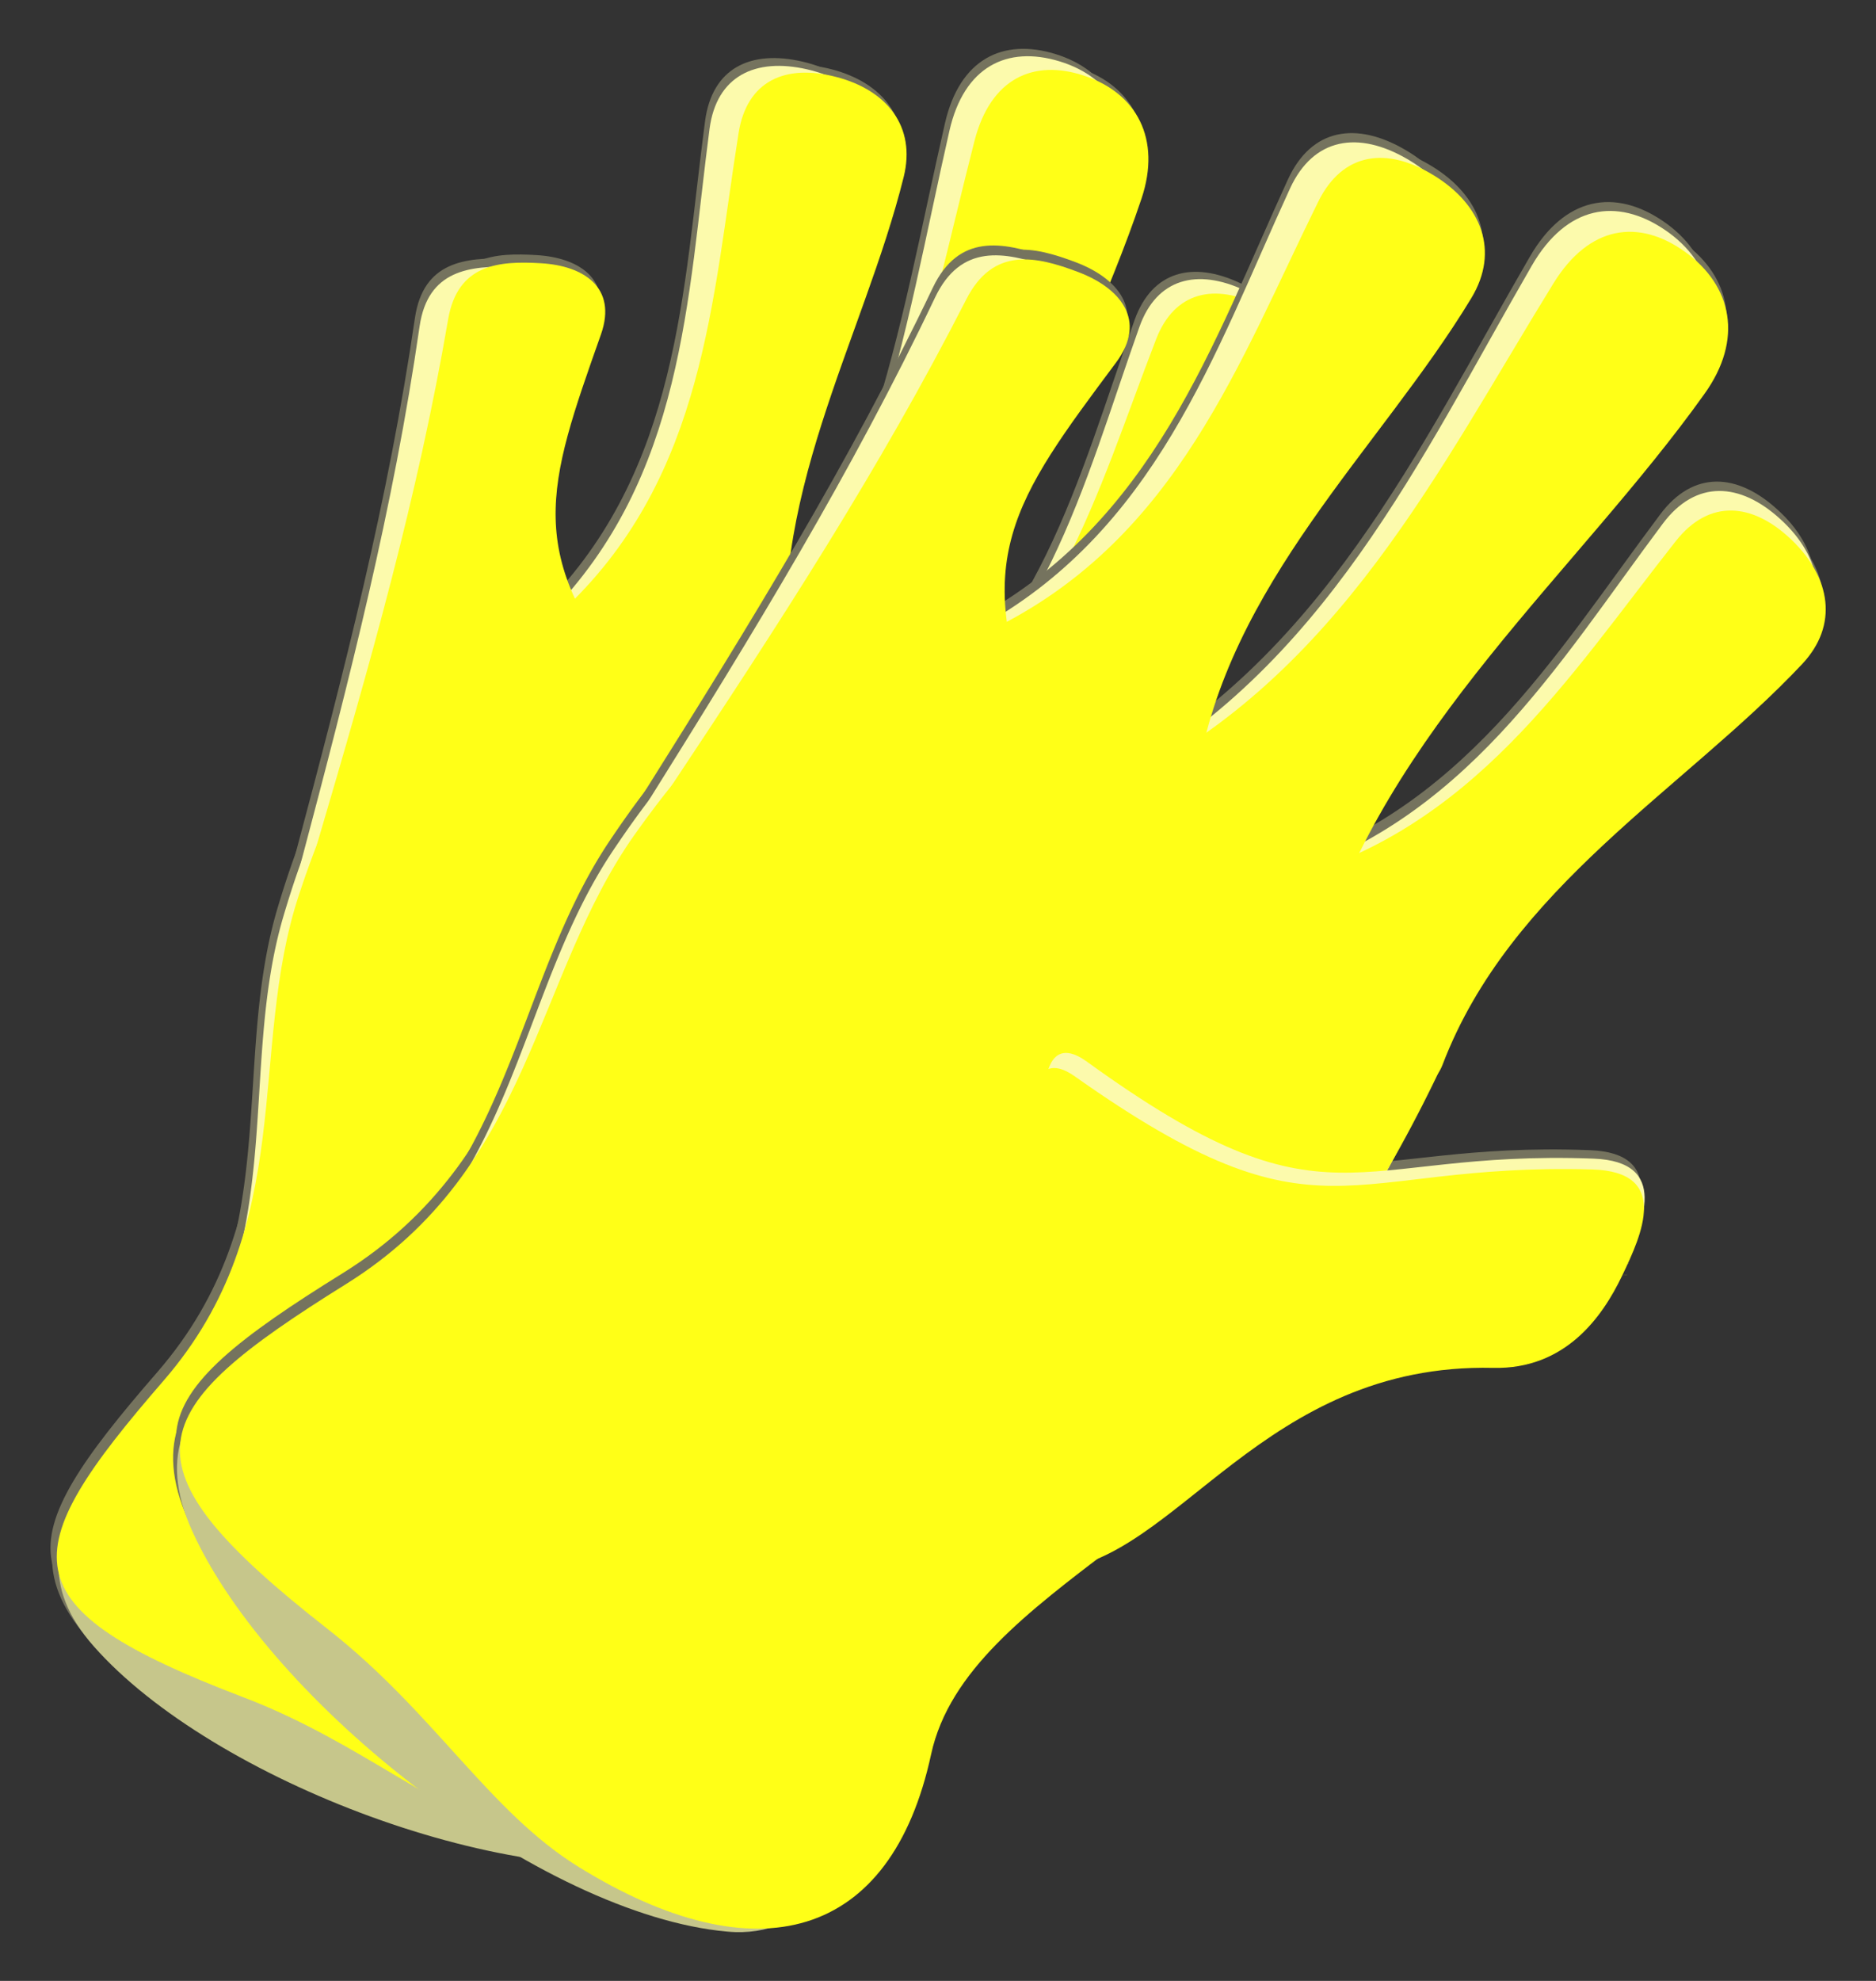 <svg xmlns="http://www.w3.org/2000/svg" width="180" height="190" viewBox="0 0 180 190"><rect x="0" y="0" width="180" height="190" fill="#333333" stroke="none"/><defs><style>.cls-1{fill:#75735e;}.cls-2{fill:#fcfaac;}.cls-3{fill:#c6c68b;}.cls-4{fill:#ffff17;}.cls-5{fill:#fff761;}</style></defs><g id="Layer_4" data-name="Layer 4"><path class="cls-1" d="M82.05,70.52C73.51,66,63.51,65,54.74,65,37.3,64.9,31.82,69.83,26.66,87c-4.64,15.44.89,32.15-11.95,47.75-.7.85-1.36,1.66-2,2.45,1.29,8.56,3,18.93,11.17,22.4a8.37,8.37,0,0,1,5.19,6.39c2.79-4.34,9.49-6.6,14.16-1.72,1.68,1.75,5.12,6.32,8,5.89s7.8-5.84,9.91-7.74a49.5,49.5,0,0,0,12.18-17.16c4.47-9.82,5-20,15.45-25.7a8.22,8.22,0,0,1,9.12,1.07A34.23,34.23,0,0,0,101,108C101.71,85.16,99,79.59,82.05,70.52Z"/><path class="cls-1" d="M73.78,82.09h0C68.6,79.38,63.18,72.74,68,67.87,83.48,52.24,86.15,31.5,90.67,11.81c1.41-6.14,5.54-8.18,10.59-6.63h0c5.06,1.56,7.67,5.88,5.84,11.85-5.87,19.13-17.94,38.68-17.2,60.3C90.13,84.07,79,84.8,73.78,82.09Z"/><path class="cls-1" d="M88.93,84.31h0c-4.56-3.07-9.08-9.34-4.36-12.43,15.13-9.92,18.9-26.14,24.3-41.21C110.55,26,114.44,25,119,27.16h0c4.51,2.12,6.61,6.05,4.56,10.53-6.59,14.39-18.87,28-19.58,45.56C103.72,88.72,93.49,87.39,88.93,84.31Z"/><path class="cls-1" d="M59.21,69.7h0C54,67.6,48.1,62.28,52.16,58.16,65.2,45,65.49,27.88,67.65,11.61,68.33,6.53,72,4.75,77,5.91h0c5,1.16,7.94,4.64,6.84,9.58C80.35,31.34,71,47.68,74,65.4,75,70.93,64.45,71.8,59.21,69.7Z"/><path class="cls-1" d="M42.61,83.41c-.83.37-1.52,0,0,0-3.6,1.59-15.74,4-14.27-1.47,4.72-17.66,8.92-34,11.47-51.43.8-5.43,4.82-5.83,8.93-5.7.14-.41.14-.4,0,0,4.1.14,7.52,2.13,6,6.8-4.87,15-7.12,21.68,4.26,34.53C62.54,70.14,46.22,81.82,42.61,83.41Z"/><path class="cls-1" d="M92.71,106.33c.06.4,0,.31,0,0-4.69-.39-6.56-3.49-5.82-8.3S89.05,86.11,90,81.34s3.78-7.64,8.44-6.53c.24-.39.17-.31,0,0,4.65,1.11,5.86,4.9,5.37,9.48A133.08,133.08,0,0,1,101,99.52C99.93,104,97.39,106.73,92.71,106.33Z"/><path class="cls-1" d="M65.36,177.51c-16.54,3.52-45.68-7.57-57-20.44-5.1-5.79-3.88-10.89.17-15.51h0c4.06-4.62,10.9-3.32,14.74.43,8.54,8.35,25.26,18.22,37.29,14.86,5.41-1.51,11.46,2.3,12.5,7.05h0C74.07,168.65,72.8,175.92,65.36,177.51Z"/><path class="cls-1" d="M50.79,175.88c-9.23-2.4-16.66-9.54-28.09-13.91C0,153.27.64,148.22,15.11,131.59c13-15,8-31.57,13-46.62,5.53-16.7,11.06-21.39,28.2-20.88,8.62.26,18.42,1.49,26.69,6.2,16.45,9.38,19,14.92,17.61,37.35C99.42,127.85,77,141.27,78.32,156.73,79.77,173.88,69.14,180.65,50.79,175.88Z"/><path class="cls-1" d="M74.59,81.45h0c-5-2.81-10.18-9.48-5.3-14.14C84.92,52.36,88.1,32,93.07,12.8c1.55-6,5.66-7.9,10.59-6.23h0c4.93,1.67,7.38,6,5.43,11.8C102.8,37,90.41,55.92,90.57,77.2,90.61,83.83,79.62,84.25,74.59,81.45Z"/><path class="cls-1" d="M89.42,84h0c-4.4-3.15-8.67-9.43-4-12.35,15.14-9.34,19.28-25.19,25-39.86,1.78-4.57,5.63-5.39,10-3.18h0c4.38,2.21,6.34,6.12,4.21,10.48-6.87,14-19.3,27.06-20.47,44.27C103.84,88.76,93.82,87.18,89.42,84Z"/><path class="cls-1" d="M60.6,68.87h0c-5.09-2.2-10.73-7.59-6.63-11.52C67.14,44.72,67.89,27.92,70.45,12c.8-5,4.49-6.62,9.36-5.35h0c4.87,1.27,7.68,4.77,6.47,9.6-3.87,15.49-13.52,31.3-11,48.81C76.08,70.51,65.69,71.08,60.6,68.87Z"/><path class="cls-1" d="M43.91,81.91c-.82.34-1.49,0,0,0-3.58,1.47-15.59,3.55-14-1.82C35,62.85,39.6,46.86,42.57,29.83c.93-5.32,4.9-5.61,8.93-5.36.15-.41.15-.4,0,0,4,.24,7.34,2.28,5.72,6.84C52,45.91,49.64,52.43,60.48,65.37,63.86,69.4,47.5,80.45,43.91,81.91Z"/><path class="cls-1" d="M92.55,105.79c0,.39,0,.3,0,0-4.6-.51-6.36-3.61-5.5-8.32s2.45-11.66,3.52-16.33S94.49,73.73,99,75c.26-.38.18-.3,0,0,4.55,1.21,5.64,5,5,9.46a130.31,130.31,0,0,1-3.15,14.9C99.72,103.73,97.15,106.3,92.55,105.79Z"/><path class="cls-1" d="M78.5,111.74c-.84-.9-1.23-2.46,0,0-3.61-3.89-13.22-21.83-5.19-19.1,25.78,8.77,25,.64,46.5-5.1,6.71-1.8,6,4.29,5.45,8.37.62-.32.5-.3,0,0-.56,4.09-2.3,9.51-8.45,11.19-19.73,5.39-21.6,24.55-31.85,28.54C81.76,136.88,82.11,115.63,78.5,111.74Z"/><path class="cls-1" d="M77.74,113.42c-.84-.9-1.22-2.47,0,0-3.62-3.88-13.14-21.9-5-19.24,26.05,8.54,25.34.34,47.24-5.74,6.83-1.89,6,4.27,5.43,8.4.64-.33.51-.31,0,0-.62,4.14-2.45,9.64-8.71,11.41C96.58,113.94,94.44,133.33,84,137.49,80.73,138.79,81.35,117.3,77.74,113.42Z"/><path class="cls-2" d="M82.56,71.25C74,66.7,64,65.75,55.24,65.73c-17.43,0-22.91,4.91-28,22-4.62,15.44.94,32.14-11.88,47.76-.7.85-1.35,1.66-2,2.46,1.3,8.56,3,18.92,11.2,22.38a8.37,8.37,0,0,1,5.19,6.38c2.79-4.34,9.48-6.61,14.16-1.74,1.68,1.75,5.13,6.32,8,5.88s7.79-5.85,9.9-7.76A49.48,49.48,0,0,0,74,146c4.46-9.83,5-20,15.41-25.72a8.19,8.19,0,0,1,9.12,1.05,34,34,0,0,0,3-12.59C102.24,85.87,99.54,80.3,82.56,71.25Z"/><path class="cls-2" d="M74.31,82.84h0c-5.19-2.71-10.62-9.34-5.8-14.22C84,53,86.6,32.23,91.1,12.53c1.4-6.14,5.52-8.19,10.58-6.64h0c5.06,1.55,7.67,5.87,5.85,11.84-5.84,19.14-17.89,38.71-17.11,60.33C90.66,84.8,79.5,85.54,74.31,82.84Z"/><path class="cls-2" d="M89.46,85h0C84.9,82,80.37,75.71,85.08,72.61c15.11-9.94,18.87-26.17,24.24-41.24,1.67-4.7,5.57-5.64,10.08-3.53h0c4.52,2.12,6.63,6,4.58,10.53-6.57,14.4-18.82,28.07-19.51,45.59C104.25,89.42,94,88.11,89.46,85Z"/><path class="cls-2" d="M59.72,70.47h0c-5.24-2.1-11.13-7.41-7.07-11.53,13-13.22,13.29-30.3,15.43-46.58.67-5.07,4.37-6.85,9.36-5.71h0c5,1.15,7.94,4.63,6.85,9.57-3.48,15.86-12.83,32.21-9.75,49.93C75.51,71.68,65,72.56,59.72,70.47Z"/><path class="cls-2" d="M43.14,84.2c-.83.37-1.52,0,0,0-3.6,1.59-15.74,4.06-14.27-1.45,4.69-17.66,8.87-34,11.39-51.45.79-5.42,4.82-5.83,8.92-5.7.14-.42.14-.41,0,0,4.1.13,7.53,2.11,6,6.78-4.86,15-7.1,21.7,4.3,34.52C63.05,70.9,46.74,82.61,43.14,84.2Z"/><path class="cls-2" d="M93.27,107.06c.07.39,0,.3,0,0-4.69-.39-6.57-3.49-5.84-8.3s2.16-11.92,3.11-16.7,3.77-7.64,8.42-6.54c.25-.39.17-.3,0,0,4.66,1.11,5.88,4.9,5.39,9.48a135.21,135.21,0,0,1-2.77,15.23C100.49,104.75,98,107.44,93.27,107.06Z"/><path class="cls-3" d="M66,178.27C49.49,181.81,20.33,170.76,9,157.91c-5.11-5.78-3.89-10.88.15-15.51h0c4.05-4.63,10.9-3.34,14.74.41,8.55,8.33,25.29,18.18,37.31,14.81,5.41-1.52,11.47,2.28,12.51,7h0C74.71,169.39,73.46,176.67,66,178.27Z"/><path class="cls-4" d="M51.45,176.66c-9.23-2.38-16.67-9.52-28.11-13.87C.58,154.12,1.26,149.08,15.7,132.42c13-15,8-31.58,13-46.64,5.51-16.7,11-21.41,28.17-20.91,8.62.24,18.43,1.45,26.7,6.15,16.46,9.36,19,14.9,17.66,37.33C100,128.57,77.63,142,79,157.47,80.43,174.62,69.81,181.4,51.45,176.66Z"/><path class="cls-4" d="M75.12,82.19h0c-5-2.8-10.2-9.46-5.33-14.13,15.61-15,18.77-35.29,23.71-54.54,1.54-6,5.65-7.9,10.58-6.24h0c4.93,1.65,7.39,6,5.44,11.79C103.26,37.73,90.9,56.65,91.08,77.92,91.14,84.56,80.15,85,75.12,82.19Z"/><path class="cls-4" d="M90,84.76h0c-4.4-3.13-8.68-9.42-4-12.33,15.12-9.37,19.25-25.23,24.93-39.9,1.77-4.58,5.63-5.4,10-3.2h0c4.39,2.2,6.35,6.11,4.22,10.47-6.84,14-19.26,27.09-20.4,44.3C104.38,89.47,94.36,87.9,90,84.76Z"/><path class="cls-4" d="M61.1,69.64h0c-5.09-2.2-10.74-7.57-6.64-11.52C67.61,45.47,68.33,28.68,70.87,12.74c.8-5,4.49-6.63,9.36-5.36h0c4.87,1.26,7.68,4.76,6.48,9.59C82.86,32.46,73.23,48.29,75.79,65.79,76.59,71.25,66.2,71.84,61.1,69.64Z"/><path class="cls-4" d="M44.44,82.7c-.83.34-1.5,0,0,0-3.58,1.47-15.59,3.57-14-1.8C35.53,63.65,40.08,47.66,43,30.62c.92-5.32,4.89-5.61,8.92-5.37.15-.41.15-.4,0,0,4,.23,7.35,2.27,5.74,6.83C52.5,46.69,50.12,53.22,61,66.13,64.37,70.16,48,81.23,44.44,82.7Z"/><path class="cls-5" d="M93.11,106.51c0,.39,0,.3,0,0-4.6-.5-6.36-3.6-5.52-8.31S90,86.53,91.09,81.86s3.91-7.41,8.46-6.2c.25-.38.18-.3,0,0,4.55,1.21,5.64,5,5,9.46a130.23,130.23,0,0,1-3.13,14.9C100.27,104.44,97.71,107,93.11,106.51Z"/><path class="cls-2" d="M79.07,112.48c-.84-.89-1.24-2.45,0,0-3.62-3.88-13.25-21.81-5.21-19.09,25.78,8.73,25,.6,46.48-5.17,6.71-1.8,6,4.28,5.47,8.37.62-.32.5-.31,0,0-.56,4.08-2.29,9.51-8.44,11.2-19.72,5.41-21.57,24.58-31.81,28.58C82.36,137.62,82.68,116.36,79.07,112.48Z"/><path class="cls-5" d="M78.31,114.16c-.84-.89-1.22-2.47,0,0-3.62-3.88-13.17-21.88-5-19.23,26.05,8.5,25.33.3,47.23-5.8,6.83-1.91,6.05,4.25,5.44,8.39.63-.34.51-.32,0,0-.61,4.13-2.44,9.64-8.7,11.42C97.16,114.66,95,134.05,84.6,138.22,81.34,139.53,81.93,118,78.31,114.16Z"/><path class="cls-1" d="M119.7,81.29c-7.21-7.29-17-11.4-25.88-14.17C76.2,61.61,69.11,64.88,58.54,80.58c-9.53,14.16-9.16,32.8-27,44.56-1,.64-1.9,1.26-2.78,1.86-1.38,9.06-2.9,20.08,4.28,26.15a8.85,8.85,0,0,1,3.25,8.09c4.18-3.52,11.67-3.71,14.87,2.69,1.15,2.29,3.19,8,6.28,8.47s9.71-3.47,12.44-4.73a52.36,52.36,0,0,0,17.7-13.54c7.59-8.54,11.33-18.65,23.67-21.16a8.68,8.68,0,0,1,8.88,3.93,36.24,36.24,0,0,0,7-11.78C135,102.26,134,95.78,119.7,81.29Z"/><path class="cls-1" d="M107.72,90.41h0c-4.4-4.37-7.8-12.78-1.4-16.2,20.55-11,29.74-31.1,40.48-49.61,3.34-5.76,8.16-6.54,12.78-3.38h0c4.63,3.15,5.92,8.34,2.2,13.8-11.92,17.52-30.25,33.52-36.26,55.62C123.64,97.53,112.12,94.78,107.72,90.41Z"/><path class="cls-1" d="M122.35,97.4h0c-3.65-4.54-6.26-12.29-.52-14,18.4-5.29,27.3-20.52,37.47-34.07,3.17-4.23,7.4-4,11.3-.4h0c3.91,3.56,4.8,8.19,1.32,12.08-11.16,12.49-27.85,22.46-34.06,40C135.93,106.48,126,101.93,122.35,97.4Z"/><path class="cls-1" d="M96.86,73.32h0c-4.64-3.77-8.92-11-3.52-13.88,17.31-9.27,23-26.46,30.24-42.24,2.27-4.92,6.57-5.56,11.25-2.83h0c4.68,2.72,6.58,7.17,3.93,11.83-8.51,14.93-23.1,28.52-25.56,47.41C112.44,79.5,101.5,77.08,96.86,73.32Z"/><path class="cls-1" d="M75.78,82c-1,.11-1.54-.45,0,0-4.14.48-17.19-.84-14-5.95C72.1,59.65,81.48,44.4,89.5,27.6c2.5-5.24,6.7-4.39,10.81-3h0c4.11,1.42,7,4.5,4,8.75-9.62,13.63-14,19.7-6.5,36.25C100.09,74.8,79.92,81.52,75.78,82Z"/><path class="cls-1" d="M119.28,120.86c-.06.42-.06.31,0,0-4.62-1.87-5.55-5.59-3.29-10.23s5.92-11.38,8.38-15.91,6.22-6.54,10.58-4c.37-.31.27-.25,0,0,4.36,2.58,4.4,6.8,2.46,11.28a141.3,141.3,0,0,1-7.58,14.53C127.31,120.8,123.9,122.72,119.28,120.86Z"/><path class="cls-1" d="M69.34,184.29c-17.83-1.61-43.83-21.95-51.29-38.52-3.35-7.45-.52-12.22,5-15.63h0c5.55-3.41,12.07.05,14.77,5.05,6,11.11,19.85,26.32,33.07,26.69,5.94.17,10.88,5.92,10.44,11h0C80.92,178.05,77.36,185,69.34,184.29Z"/><path class="cls-1" d="M55.11,178.08c-8.58-5.31-13.86-14.86-24.06-22.86-20.28-15.91-18-20.8,1.83-33.1C50.77,111,50.9,92.7,60.65,79,71.46,63.88,78.52,60.86,95.7,66.74c8.63,3,18.17,7.27,25.06,14.63,13.7,14.63,14.49,21,6.12,43.28-7.55,20.07-34.41,26.63-37.92,42.68C85.06,185.13,72.18,188.65,55.11,178.08Z"/><path class="cls-1" d="M108.74,90h0c-4.21-4.41-7.33-12.77-.94-16,20.49-10.23,30.07-29.79,41.12-47.69,3.44-5.58,8.19-6.22,12.66-3h0c4.46,3.23,5.59,8.36,1.79,13.63-12.19,16.91-30.64,32.14-37.14,53.71C124.2,97.44,113,94.42,108.74,90Z"/><path class="cls-1" d="M122.93,97.27h0c-3.46-4.55-5.82-12.25-.13-13.72,18.23-4.71,27.39-19.45,37.75-32.5,3.23-4.07,7.38-3.69,11.12-.09h0c3.74,3.61,4.5,8.18,1,11.92-11.31,12-28,21.33-34.55,38.37C136,106.57,126.4,101.83,122.93,97.27Z"/><path class="cls-1" d="M98.52,72.92h0c-4.46-3.83-8.48-11-3.09-13.74,17.27-8.65,23.28-25.41,30.86-40.73,2.36-4.77,6.61-5.28,11.14-2.48h0C142,18.78,143.7,23.2,141,27.71c-8.77,14.45-23.47,27.43-26.39,45.93C113.67,79.41,103,76.74,98.52,72.92Z"/><path class="cls-1" d="M77.56,80.88c-.94.09-1.5-.49,0,0-4.08.36-16.88-1.29-13.58-6.22C74.54,58.82,84.17,44.08,92.5,27.78c2.6-5.09,6.71-4.14,10.71-2.63.28-.37.28-.35,0,0,4,1.51,6.71,4.61,3.65,8.71C97,47,92.58,52.86,99.5,69.33,101.66,74.47,81.65,80.52,77.56,80.88Z"/><path class="cls-1" d="M119.29,120.25c-.07.42-.07.31,0,0-4.49-2-5.3-5.63-3-10.13s6.12-11,8.67-15.42,6.28-6.27,10.5-3.61c.37-.3.27-.25,0,0,4.22,2.65,4.14,6.8,2.12,11.15a139.83,139.83,0,0,1-7.84,14.08C127.18,120.41,123.78,122.21,119.29,120.25Z"/><path class="cls-1" d="M103.21,121.88c-.56-1.17-.47-2.87,0,0-2.43-5.06-6.54-26.22.74-20.94,23.32,16.93,25.06,8.46,48.62,9.38,7.35.29,4.74,6.22,2.9,10.18.73-.13.6-.15,0,0-1.85,4-5.3,8.9-12.05,8.68-21.64-.73-29.54,18.07-41.15,18.89C98.64,148.33,105.65,126.94,103.21,121.88Z"/><path class="cls-1" d="M101.92,123.34c-.57-1.17-.46-2.88,0,0-2.45-5.06-6.44-26.27.94-21,23.67,16.78,25.52,8.26,49.58,9,7.5.23,4.78,6.21,2.86,10.2.74-.14.61-.16,0,0-1.92,4-5.5,9-12.39,8.82-22.09-.53-30.33,18.41-42.2,19.34C97,149.93,104.36,128.4,101.92,123.34Z"/><path class="cls-2" d="M120,82.19c-7.22-7.27-17-11.37-25.9-14.13-17.63-5.48-24.72-2.21-35.27,13.51-9.51,14.17-9.11,32.81-27,44.6-1,.64-1.89,1.26-2.77,1.86-1.36,9.07-2.87,20.09,4.32,26.15a8.84,8.84,0,0,1,3.26,8.08c4.18-3.52,11.66-3.73,14.87,2.67,1.15,2.29,3.21,8,6.29,8.47s9.71-3.49,12.44-4.76a52.44,52.44,0,0,0,17.68-13.56c7.58-8.55,11.3-18.66,23.63-21.19a8.68,8.68,0,0,1,8.9,3.91,36.1,36.1,0,0,0,7-11.79C135.33,103.14,134.34,96.66,120,82.19Z"/><path class="cls-2" d="M108,91.33h0c-4.4-4.36-7.82-12.77-1.42-16.19,20.53-11,29.69-31.15,40.4-49.67,3.34-5.77,8.15-6.56,12.78-3.41h0c4.64,3.15,5.93,8.34,2.22,13.81-11.9,17.53-30.21,33.55-36.19,55.67C124,98.43,112.43,95.69,108,91.33Z"/><path class="cls-2" d="M122.65,98.3h0c-3.65-4.53-6.27-12.29-.53-13.94,18.39-5.33,27.27-20.57,37.42-34.13,3.16-4.23,7.4-4,11.3-.42h0c3.91,3.56,4.82,8.18,1.34,12.08-11.15,12.51-27.83,22.5-34,40C136.25,107.36,126.31,102.83,122.65,98.3Z"/><path class="cls-2" d="M97.13,74.25h0c-4.64-3.75-8.93-11-3.54-13.87,17.3-9.3,22.92-26.5,30.18-42.29,2.26-4.92,6.57-5.56,11.25-2.84h0c4.68,2.72,6.59,7.16,3.94,11.82-8.48,15-23.06,28.56-25.48,47.46C112.72,80.42,101.78,78,97.13,74.25Z"/><path class="cls-2" d="M76.07,83c-1,.11-1.55-.46,0,0-4.14.48-17.19-.82-14-5.94C72.35,60.63,81.71,45.36,89.71,28.55c2.49-5.24,6.69-4.4,10.8-3h0c4.11,1.41,7,4.49,4,8.74C94.87,48,90.51,54,98,70.58,100.37,75.74,80.21,82.48,76.07,83Z"/><path class="cls-2" d="M119.62,121.76c-.06.42-.06.32,0,0-4.62-1.86-5.55-5.58-3.31-10.22s5.91-11.39,8.37-15.92,6.2-6.55,10.57-4c.37-.31.27-.25,0,0,4.36,2.58,4.41,6.8,2.48,11.27a140.49,140.49,0,0,1-7.57,14.55C127.65,121.69,124.24,123.62,119.62,121.76Z"/><path class="cls-3" d="M69.78,185.27c-17.84-1.59-43.87-21.89-51.35-38.45-3.36-7.45-.54-12.22,5-15.64h0c5.54-3.42,12.06,0,14.78,5,6,11.1,19.88,26.3,33.1,26.65,5.94.15,10.89,5.9,10.46,11h0C81.34,179,77.8,186,69.78,185.27Z"/><path class="cls-4" d="M55.54,179.08c-8.6-5.3-13.89-14.84-24.1-22.83-20.3-15.89-18-20.78,1.78-33.1C51.09,112,51.2,93.7,60.93,80c10.79-15.17,17.85-18.2,35-12.34,8.64,2.95,18.19,7.24,25.09,14.59,13.72,14.61,14.52,21,6.18,43.28-7.52,20.08-34.37,26.67-37.86,42.73C85.49,186.08,72.62,189.62,55.54,179.08Z"/><path class="cls-4" d="M109,90.93h0c-4.22-4.4-7.35-12.76-1-16,20.48-10.26,30-29.83,41.05-47.75,3.44-5.58,8.19-6.23,12.66-3h0c4.47,3.23,5.61,8.36,1.81,13.63C151.42,54.77,133,70,126.53,91.61,124.51,98.34,113.25,95.34,109,90.93Z"/><path class="cls-4" d="M123.24,98.17h0c-3.47-4.55-5.84-12.24-.16-13.72C141.31,79.71,150.45,65,160.79,51.9c3.22-4.08,7.38-3.7,11.12-.11h0c3.75,3.6,4.52,8.17,1,11.91-11.29,12-28,21.38-34.5,38.43C136.36,107.45,126.71,102.73,123.24,98.17Z"/><path class="cls-4" d="M98.79,73.85h0c-4.46-3.82-8.49-11-3.11-13.73,17.26-8.68,23.24-25.44,30.8-40.77,2.36-4.78,6.61-5.3,11.14-2.5h0c4.53,2.8,6.28,7.22,3.56,11.73-8.75,14.47-23.44,27.47-26.33,46C114,80.33,103.26,77.67,98.79,73.85Z"/><path class="cls-4" d="M77.85,81.85c-.94.08-1.51-.49,0,0-4.09.36-16.88-1.27-13.6-6.21C74.79,59.79,84.4,45,92.71,28.72c2.59-5.09,6.7-4.15,10.71-2.64.27-.37.27-.35,0,0,4,1.5,6.72,4.6,3.66,8.7-9.81,13.16-14.26,19-7.31,35.48C101.93,75.4,81.93,81.48,77.85,81.85Z"/><path class="cls-4" d="M119.63,121.16c-.07.41-.07.31,0,0-4.49-2-5.31-5.63-3-10.13s6.11-11,8.65-15.43,6.28-6.28,10.5-3.63c.37-.3.27-.24,0,0,4.22,2.65,4.15,6.79,2.13,11.14a136.94,136.94,0,0,1-7.82,14.1C127.52,121.3,124.12,123.11,119.63,121.16Z"/><path class="cls-2" d="M103.56,122.81c-.57-1.17-.48-2.88,0,0-2.45-5.06-6.58-26.21.7-21,23.35,16.9,25.07,8.43,48.64,9.32,7.35.28,4.75,6.22,2.91,10.17.73-.13.6-.15,0,0-1.84,4-5.29,8.91-12,8.7-21.64-.7-29.51,18.11-41.12,18.95C99,149.27,106,127.86,103.56,122.81Z"/><path class="cls-4" d="M102.26,124.27c-.56-1.17-.46-2.88,0,0-2.45-5.06-6.48-26.26.91-21,23.7,16.74,25.53,8.22,49.59,8.9,7.51.21,4.8,6.2,2.88,10.19.75-.14.62-.16,0,0-1.91,4-5.48,9-12.37,8.84-22.1-.5-30.3,18.45-42.18,19.4C97.39,150.87,104.71,129.32,102.26,124.27Z"/></g></svg>
